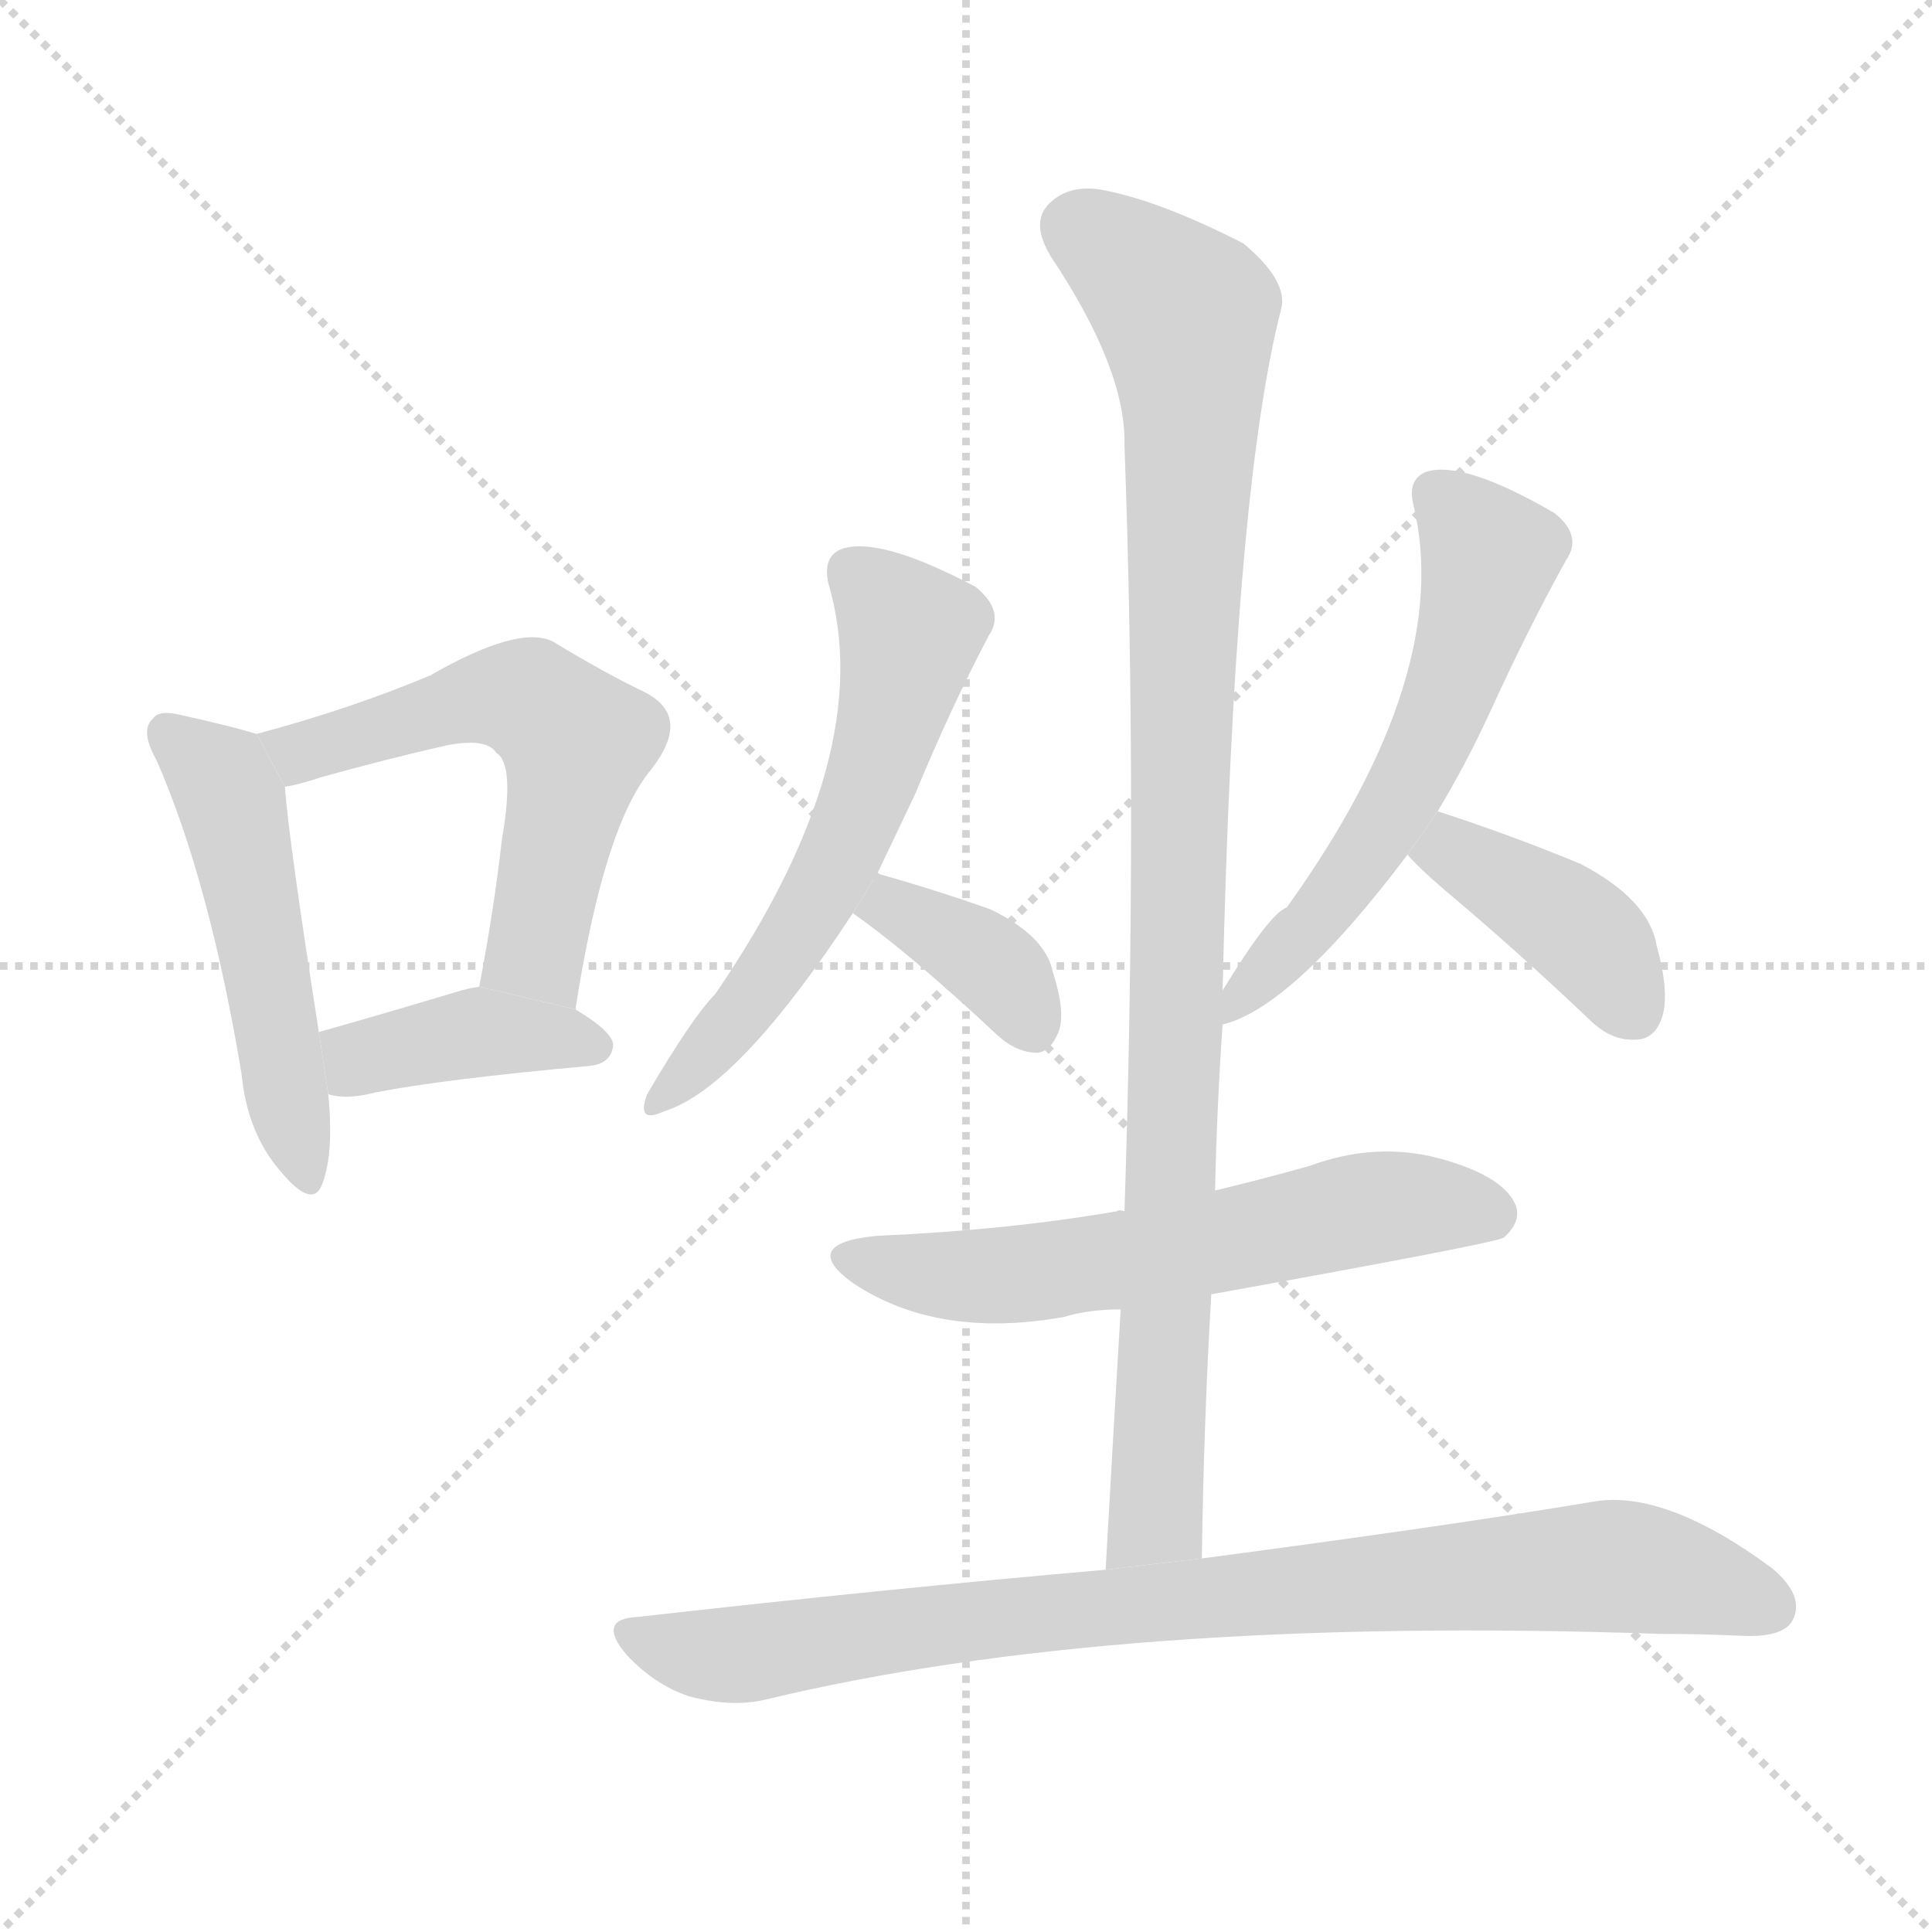<svg version="1.1" viewBox="0 0 1024 1024" xmlns="http://www.w3.org/2000/svg">
  <g stroke="lightgray" stroke-dasharray="1,1" stroke-width="1" transform="scale(4, 4)">
    <line x1="0" y1="0" x2="256" y2="256"></line>
    <line x1="256" y1="0" x2="0" y2="256"></line>
    <line x1="128" y1="0" x2="128" y2="256"></line>
    <line x1="0" y1="128" x2="256" y2="128"></line>
  </g>
  <g transform="scale(1, -1) translate(0, -900)">
    <style scoped="true" type="text/css">
      
        @keyframes keyframes0 {
          from {
            stroke: blue;
            stroke-dashoffset: 505;
            stroke-width: 128;
          }
          62% {
            animation-timing-function: step-end;
            stroke: blue;
            stroke-dashoffset: 0;
            stroke-width: 128;
          }
          to {
            stroke: black;
            stroke-width: 1024;
          }
        }
        #make-me-a-hanzi-animation-0 {
          animation: keyframes0 0.661s both;
          animation-delay: 0s;
          animation-timing-function: linear;
        }
      
        @keyframes keyframes1 {
          from {
            stroke: blue;
            stroke-dashoffset: 569;
            stroke-width: 128;
          }
          65% {
            animation-timing-function: step-end;
            stroke: blue;
            stroke-dashoffset: 0;
            stroke-width: 128;
          }
          to {
            stroke: black;
            stroke-width: 1024;
          }
        }
        #make-me-a-hanzi-animation-1 {
          animation: keyframes1 0.713s both;
          animation-delay: 0.661s;
          animation-timing-function: linear;
        }
      
        @keyframes keyframes2 {
          from {
            stroke: blue;
            stroke-dashoffset: 399;
            stroke-width: 128;
          }
          56% {
            animation-timing-function: step-end;
            stroke: blue;
            stroke-dashoffset: 0;
            stroke-width: 128;
          }
          to {
            stroke: black;
            stroke-width: 1024;
          }
        }
        #make-me-a-hanzi-animation-2 {
          animation: keyframes2 0.575s both;
          animation-delay: 1.374s;
          animation-timing-function: linear;
        }
      
        @keyframes keyframes3 {
          from {
            stroke: blue;
            stroke-dashoffset: 580;
            stroke-width: 128;
          }
          65% {
            animation-timing-function: step-end;
            stroke: blue;
            stroke-dashoffset: 0;
            stroke-width: 128;
          }
          to {
            stroke: black;
            stroke-width: 1024;
          }
        }
        #make-me-a-hanzi-animation-3 {
          animation: keyframes3 0.722s both;
          animation-delay: 1.949s;
          animation-timing-function: linear;
        }
      
        @keyframes keyframes4 {
          from {
            stroke: blue;
            stroke-dashoffset: 368;
            stroke-width: 128;
          }
          55% {
            animation-timing-function: step-end;
            stroke: blue;
            stroke-dashoffset: 0;
            stroke-width: 128;
          }
          to {
            stroke: black;
            stroke-width: 1024;
          }
        }
        #make-me-a-hanzi-animation-4 {
          animation: keyframes4 0.549s both;
          animation-delay: 2.671s;
          animation-timing-function: linear;
        }
      
        @keyframes keyframes5 {
          from {
            stroke: blue;
            stroke-dashoffset: 583;
            stroke-width: 128;
          }
          65% {
            animation-timing-function: step-end;
            stroke: blue;
            stroke-dashoffset: 0;
            stroke-width: 128;
          }
          to {
            stroke: black;
            stroke-width: 1024;
          }
        }
        #make-me-a-hanzi-animation-5 {
          animation: keyframes5 0.724s both;
          animation-delay: 3.22s;
          animation-timing-function: linear;
        }
      
        @keyframes keyframes6 {
          from {
            stroke: blue;
            stroke-dashoffset: 401;
            stroke-width: 128;
          }
          57% {
            animation-timing-function: step-end;
            stroke: blue;
            stroke-dashoffset: 0;
            stroke-width: 128;
          }
          to {
            stroke: black;
            stroke-width: 1024;
          }
        }
        #make-me-a-hanzi-animation-6 {
          animation: keyframes6 0.576s both;
          animation-delay: 3.945s;
          animation-timing-function: linear;
        }
      
        @keyframes keyframes7 {
          from {
            stroke: blue;
            stroke-dashoffset: 599;
            stroke-width: 128;
          }
          66% {
            animation-timing-function: step-end;
            stroke: blue;
            stroke-dashoffset: 0;
            stroke-width: 128;
          }
          to {
            stroke: black;
            stroke-width: 1024;
          }
        }
        #make-me-a-hanzi-animation-7 {
          animation: keyframes7 0.737s both;
          animation-delay: 4.521s;
          animation-timing-function: linear;
        }
      
        @keyframes keyframes8 {
          from {
            stroke: blue;
            stroke-dashoffset: 996;
            stroke-width: 128;
          }
          76% {
            animation-timing-function: step-end;
            stroke: blue;
            stroke-dashoffset: 0;
            stroke-width: 128;
          }
          to {
            stroke: black;
            stroke-width: 1024;
          }
        }
        #make-me-a-hanzi-animation-8 {
          animation: keyframes8 1.061s both;
          animation-delay: 5.258s;
          animation-timing-function: linear;
        }
      
        @keyframes keyframes9 {
          from {
            stroke: blue;
            stroke-dashoffset: 866;
            stroke-width: 128;
          }
          74% {
            animation-timing-function: step-end;
            stroke: blue;
            stroke-dashoffset: 0;
            stroke-width: 128;
          }
          to {
            stroke: black;
            stroke-width: 1024;
          }
        }
        #make-me-a-hanzi-animation-9 {
          animation: keyframes9 0.955s both;
          animation-delay: 6.319s;
          animation-timing-function: linear;
        }
      
    </style>
    
      <path d="M 136 511 Q 123 515 96 521 Q 84 524 81 519 Q 74 513 83 497 Q 111 433 128 331 Q 131 300 148 280 Q 166 258 171 273 Q 177 289 174 320 L 169 353 Q 153 455 151 483 L 136 511 Z" fill="lightgray"></path>
    
      <path d="M 305 365 Q 320 462 345 492 Q 367 520 342 533 Q 321 543 293 560 Q 275 569 228 542 Q 185 524 136 511 L 151 483 Q 158 484 170 488 Q 206 498 237 505 Q 258 509 263 501 Q 273 495 266 455 Q 262 419 254 377 L 305 365 Z" fill="lightgray"></path>
    
      <path d="M 174 320 Q 184 317 199 321 Q 235 328 312 335 Q 324 336 325 346 Q 325 353 305 365 L 254 377 Q 247 376 241 374 Q 201 362 169 353 L 174 320 Z" fill="lightgray"></path>
    
      <path d="M 465 437 Q 475 458 485 479 Q 504 525 524 563 Q 533 576 517 589 Q 466 616 446 609 Q 436 605 439 591 Q 466 500 379 373 Q 367 361 343 320 Q 337 304 352 311 Q 391 323 452 416 L 465 437 Z" fill="lightgray"></path>
    
      <path d="M 452 416 Q 482 395 529 351 Q 539 342 550 342 Q 557 343 561 353 Q 565 363 558 385 Q 554 404 525 418 Q 497 428 465 437 L 452 416 Z" fill="lightgray"></path>
    
      <path d="M 648 357 Q 685 366 746 447 L 762 470 Q 777 495 789 521 Q 810 567 830 603 Q 839 616 824 628 Q 776 656 756 650 Q 746 646 749 633 Q 771 543 682 419 Q 673 416 648 375 L 648 357 Z" fill="lightgray"></path>
    
      <path d="M 746 447 Q 752 440 766 428 Q 803 397 842 360 Q 854 348 867 349 Q 877 349 881 361 Q 885 374 878 399 Q 874 423 838 442 Q 802 457 762 470 L 746 447 Z" fill="lightgray"></path>
    
      <path d="M 642 214 Q 792 241 797 244 Q 807 253 803 262 Q 796 277 763 286 Q 729 295 694 282 Q 669 275 644 269 L 596 258 Q 593 259 592 258 Q 534 248 465 245 Q 423 241 452 220 Q 497 190 564 202 Q 577 206 594 206 L 642 214 Z" fill="lightgray"></path>
    
      <path d="M 637 74 Q 638 146 642 214 L 644 269 Q 645 314 648 357 L 648 375 Q 654 639 679 736 Q 683 751 659 771 Q 616 793 586 799 Q 567 803 556 792 Q 546 782 557 764 Q 597 704 596 664 Q 603 472 596 258 L 594 206 Q 590 139 586 68 L 637 74 Z" fill="lightgray"></path>
    
      <path d="M 586 68 Q 471 58 338 43 Q 316 42 332 23 Q 347 7 365 1 Q 387 -5 405 -1 Q 591 44 880 34 Q 902 34 923 33 Q 945 32 950 41 Q 957 54 939 69 Q 882 111 844 104 Q 766 91 637 74 L 586 68 Z" fill="lightgray"></path>
    
    
      <clipPath id="make-me-a-hanzi-clip-0">
        <path d="M 136 511 Q 123 515 96 521 Q 84 524 81 519 Q 74 513 83 497 Q 111 433 128 331 Q 131 300 148 280 Q 166 258 171 273 Q 177 289 174 320 L 169 353 Q 153 455 151 483 L 136 511 Z"></path>
      </clipPath>
      <path clip-path="url(#make-me-a-hanzi-clip-0)" d="M 90 511 L 117 487 L 122 475 L 160 279" fill="none" id="make-me-a-hanzi-animation-0" stroke-dasharray="377 754" stroke-linecap="round"></path>
    
      <clipPath id="make-me-a-hanzi-clip-1">
        <path d="M 305 365 Q 320 462 345 492 Q 367 520 342 533 Q 321 543 293 560 Q 275 569 228 542 Q 185 524 136 511 L 151 483 Q 158 484 170 488 Q 206 498 237 505 Q 258 509 263 501 Q 273 495 266 455 Q 262 419 254 377 L 305 365 Z"></path>
      </clipPath>
      <path clip-path="url(#make-me-a-hanzi-clip-1)" d="M 145 507 L 161 502 L 247 528 L 283 528 L 306 507 L 284 398 L 301 376" fill="none" id="make-me-a-hanzi-animation-1" stroke-dasharray="441 882" stroke-linecap="round"></path>
    
      <clipPath id="make-me-a-hanzi-clip-2">
        <path d="M 174 320 Q 184 317 199 321 Q 235 328 312 335 Q 324 336 325 346 Q 325 353 305 365 L 254 377 Q 247 376 241 374 Q 201 362 169 353 L 174 320 Z"></path>
      </clipPath>
      <path clip-path="url(#make-me-a-hanzi-clip-2)" d="M 177 349 L 189 339 L 255 353 L 315 346" fill="none" id="make-me-a-hanzi-animation-2" stroke-dasharray="271 542" stroke-linecap="round"></path>
    
      <clipPath id="make-me-a-hanzi-clip-3">
        <path d="M 465 437 Q 475 458 485 479 Q 504 525 524 563 Q 533 576 517 589 Q 466 616 446 609 Q 436 605 439 591 Q 466 500 379 373 Q 367 361 343 320 Q 337 304 352 311 Q 391 323 452 416 L 465 437 Z"></path>
      </clipPath>
      <path clip-path="url(#make-me-a-hanzi-clip-3)" d="M 452 596 L 482 564 L 460 482 L 420 400 L 353 321" fill="none" id="make-me-a-hanzi-animation-3" stroke-dasharray="452 904" stroke-linecap="round"></path>
    
      <clipPath id="make-me-a-hanzi-clip-4">
        <path d="M 452 416 Q 482 395 529 351 Q 539 342 550 342 Q 557 343 561 353 Q 565 363 558 385 Q 554 404 525 418 Q 497 428 465 437 L 452 416 Z"></path>
      </clipPath>
      <path clip-path="url(#make-me-a-hanzi-clip-4)" d="M 460 418 L 484 415 L 521 393 L 547 356" fill="none" id="make-me-a-hanzi-animation-4" stroke-dasharray="240 480" stroke-linecap="round"></path>
    
      <clipPath id="make-me-a-hanzi-clip-5">
        <path d="M 648 357 Q 685 366 746 447 L 762 470 Q 777 495 789 521 Q 810 567 830 603 Q 839 616 824 628 Q 776 656 756 650 Q 746 646 749 633 Q 771 543 682 419 Q 673 416 648 375 L 648 357 Z"></path>
      </clipPath>
      <path clip-path="url(#make-me-a-hanzi-clip-5)" d="M 761 638 L 776 625 L 789 601 L 771 539 L 725 450 L 651 362" fill="none" id="make-me-a-hanzi-animation-5" stroke-dasharray="455 910" stroke-linecap="round"></path>
    
      <clipPath id="make-me-a-hanzi-clip-6">
        <path d="M 746 447 Q 752 440 766 428 Q 803 397 842 360 Q 854 348 867 349 Q 877 349 881 361 Q 885 374 878 399 Q 874 423 838 442 Q 802 457 762 470 L 746 447 Z"></path>
      </clipPath>
      <path clip-path="url(#make-me-a-hanzi-clip-6)" d="M 756 449 L 776 446 L 831 412 L 867 364" fill="none" id="make-me-a-hanzi-animation-6" stroke-dasharray="273 546" stroke-linecap="round"></path>
    
      <clipPath id="make-me-a-hanzi-clip-7">
        <path d="M 642 214 Q 792 241 797 244 Q 807 253 803 262 Q 796 277 763 286 Q 729 295 694 282 Q 669 275 644 269 L 596 258 Q 593 259 592 258 Q 534 248 465 245 Q 423 241 452 220 Q 497 190 564 202 Q 577 206 594 206 L 642 214 Z"></path>
      </clipPath>
      <path clip-path="url(#make-me-a-hanzi-clip-7)" d="M 455 234 L 489 225 L 538 224 L 652 241 L 730 260 L 765 262 L 792 254" fill="none" id="make-me-a-hanzi-animation-7" stroke-dasharray="471 942" stroke-linecap="round"></path>
    
      <clipPath id="make-me-a-hanzi-clip-8">
        <path d="M 637 74 Q 638 146 642 214 L 644 269 Q 645 314 648 357 L 648 375 Q 654 639 679 736 Q 683 751 659 771 Q 616 793 586 799 Q 567 803 556 792 Q 546 782 557 764 Q 597 704 596 664 Q 603 472 596 258 L 594 206 Q 590 139 586 68 L 637 74 Z"></path>
      </clipPath>
      <path clip-path="url(#make-me-a-hanzi-clip-8)" d="M 572 779 L 629 733 L 632 685 L 613 96 L 592 76" fill="none" id="make-me-a-hanzi-animation-8" stroke-dasharray="868 1736" stroke-linecap="round"></path>
    
      <clipPath id="make-me-a-hanzi-clip-9">
        <path d="M 586 68 Q 471 58 338 43 Q 316 42 332 23 Q 347 7 365 1 Q 387 -5 405 -1 Q 591 44 880 34 Q 902 34 923 33 Q 945 32 950 41 Q 957 54 939 69 Q 882 111 844 104 Q 766 91 637 74 L 586 68 Z"></path>
      </clipPath>
      <path clip-path="url(#make-me-a-hanzi-clip-9)" d="M 335 33 L 387 23 L 566 47 L 844 70 L 887 65 L 938 48" fill="none" id="make-me-a-hanzi-animation-9" stroke-dasharray="738 1476" stroke-linecap="round"></path>
    
  </g>
</svg>